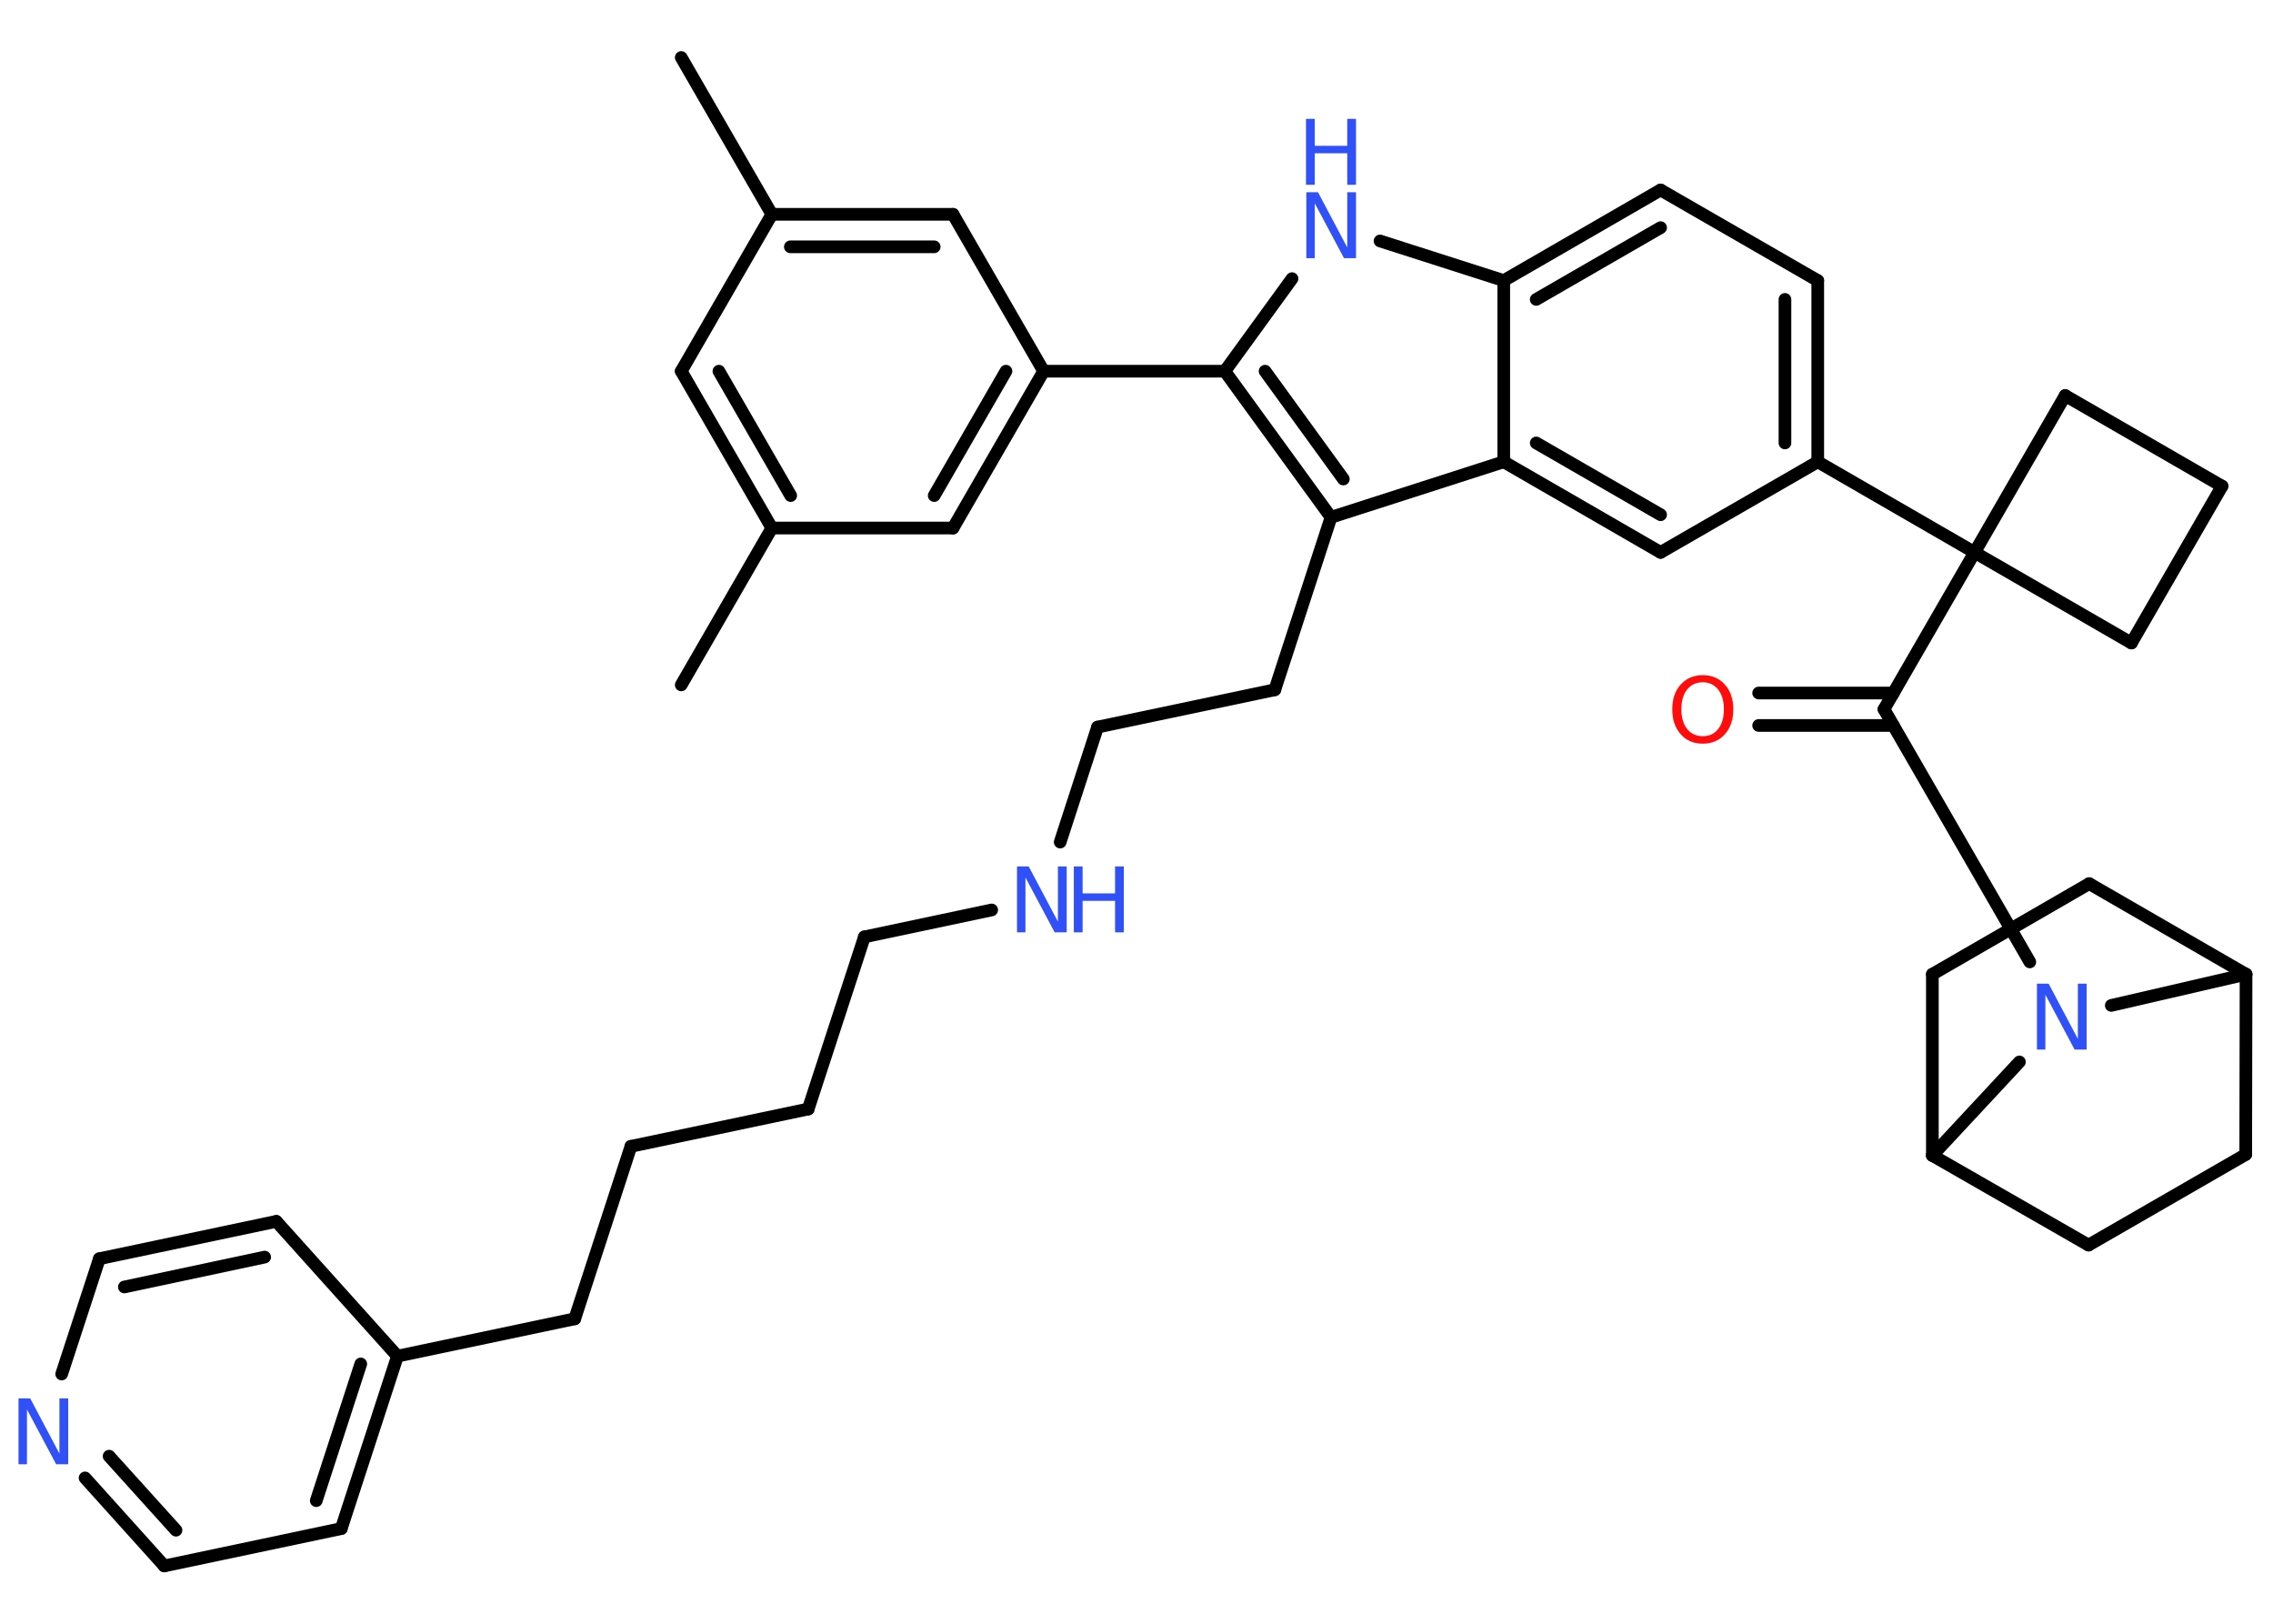 <?xml version='1.0' encoding='UTF-8'?>
<!DOCTYPE svg PUBLIC "-//W3C//DTD SVG 1.1//EN" "http://www.w3.org/Graphics/SVG/1.1/DTD/svg11.dtd">
<svg version='1.2' xmlns='http://www.w3.org/2000/svg' xmlns:xlink='http://www.w3.org/1999/xlink' width='70.0mm' height='50.0mm' viewBox='0 0 70.0 50.0'>
  <desc>Generated by the Chemistry Development Kit (http://github.com/cdk)</desc>
  <g stroke-linecap='round' stroke-linejoin='round' stroke='#000000' stroke-width='.39' fill='#3050F8'>
    <rect x='.0' y='.0' width='70.0' height='50.0' fill='#FFFFFF' stroke='none'/>
    <g id='mol1' class='mol'>
      <line id='mol1bnd1' class='bond' x1='20.98' y1='21.09' x2='23.77' y2='16.26'/>
      <g id='mol1bnd2' class='bond'>
        <line x1='20.98' y1='11.43' x2='23.77' y2='16.26'/>
        <line x1='22.14' y1='11.43' x2='24.35' y2='15.26'/>
      </g>
      <line id='mol1bnd3' class='bond' x1='20.98' y1='11.43' x2='23.77' y2='6.6'/>
      <line id='mol1bnd4' class='bond' x1='23.77' y1='6.6' x2='20.98' y2='1.77'/>
      <g id='mol1bnd5' class='bond'>
        <line x1='29.35' y1='6.6' x2='23.77' y2='6.6'/>
        <line x1='28.77' y1='7.6' x2='24.34' y2='7.6'/>
      </g>
      <line id='mol1bnd6' class='bond' x1='29.35' y1='6.6' x2='32.14' y2='11.43'/>
      <line id='mol1bnd7' class='bond' x1='32.14' y1='11.43' x2='37.72' y2='11.43'/>
      <line id='mol1bnd8' class='bond' x1='37.72' y1='11.43' x2='39.79' y2='8.58'/>
      <line id='mol1bnd9' class='bond' x1='42.5' y1='7.42' x2='46.31' y2='8.64'/>
      <g id='mol1bnd10' class='bond'>
        <line x1='51.14' y1='5.85' x2='46.31' y2='8.64'/>
        <line x1='51.14' y1='7.01' x2='47.31' y2='9.22'/>
      </g>
      <line id='mol1bnd11' class='bond' x1='51.14' y1='5.85' x2='55.98' y2='8.64'/>
      <g id='mol1bnd12' class='bond'>
        <line x1='55.98' y1='14.22' x2='55.98' y2='8.64'/>
        <line x1='54.97' y1='13.64' x2='54.97' y2='9.22'/>
      </g>
      <line id='mol1bnd13' class='bond' x1='55.98' y1='14.22' x2='60.81' y2='17.01'/>
      <line id='mol1bnd14' class='bond' x1='60.81' y1='17.01' x2='58.02' y2='21.84'/>
      <g id='mol1bnd15' class='bond'>
        <line x1='58.31' y1='22.34' x2='54.16' y2='22.34'/>
        <line x1='58.31' y1='21.34' x2='54.16' y2='21.34'/>
      </g>
      <line id='mol1bnd16' class='bond' x1='58.02' y1='21.84' x2='62.51' y2='29.62'/>
      <line id='mol1bnd17' class='bond' x1='62.19' y1='32.7' x2='59.51' y2='35.58'/>
      <line id='mol1bnd18' class='bond' x1='59.51' y1='35.58' x2='59.51' y2='30.0'/>
      <line id='mol1bnd19' class='bond' x1='59.51' y1='30.0' x2='64.34' y2='27.21'/>
      <line id='mol1bnd20' class='bond' x1='64.34' y1='27.21' x2='69.17' y2='30.0'/>
      <line id='mol1bnd21' class='bond' x1='65.02' y1='30.96' x2='69.17' y2='30.0'/>
      <line id='mol1bnd22' class='bond' x1='69.17' y1='30.0' x2='69.16' y2='35.55'/>
      <line id='mol1bnd23' class='bond' x1='69.16' y1='35.55' x2='64.32' y2='38.34'/>
      <line id='mol1bnd24' class='bond' x1='59.51' y1='35.58' x2='64.32' y2='38.34'/>
      <line id='mol1bnd25' class='bond' x1='60.81' y1='17.01' x2='65.64' y2='19.8'/>
      <line id='mol1bnd26' class='bond' x1='65.64' y1='19.8' x2='68.43' y2='14.97'/>
      <line id='mol1bnd27' class='bond' x1='68.43' y1='14.97' x2='63.6' y2='12.18'/>
      <line id='mol1bnd28' class='bond' x1='60.81' y1='17.01' x2='63.6' y2='12.18'/>
      <line id='mol1bnd29' class='bond' x1='55.98' y1='14.22' x2='51.14' y2='17.01'/>
      <g id='mol1bnd30' class='bond'>
        <line x1='46.31' y1='14.22' x2='51.14' y2='17.01'/>
        <line x1='47.31' y1='13.64' x2='51.14' y2='15.85'/>
      </g>
      <line id='mol1bnd31' class='bond' x1='46.31' y1='8.64' x2='46.31' y2='14.22'/>
      <line id='mol1bnd32' class='bond' x1='46.31' y1='14.22' x2='40.99' y2='15.93'/>
      <g id='mol1bnd33' class='bond'>
        <line x1='37.72' y1='11.43' x2='40.99' y2='15.93'/>
        <line x1='38.96' y1='11.43' x2='41.37' y2='14.75'/>
      </g>
      <line id='mol1bnd34' class='bond' x1='40.99' y1='15.93' x2='39.26' y2='21.24'/>
      <line id='mol1bnd35' class='bond' x1='39.26' y1='21.24' x2='33.8' y2='22.39'/>
      <line id='mol1bnd36' class='bond' x1='33.8' y1='22.39' x2='32.65' y2='25.93'/>
      <line id='mol1bnd37' class='bond' x1='30.54' y1='28.02' x2='26.62' y2='28.85'/>
      <line id='mol1bnd38' class='bond' x1='26.62' y1='28.85' x2='24.89' y2='34.15'/>
      <line id='mol1bnd39' class='bond' x1='24.89' y1='34.15' x2='19.43' y2='35.3'/>
      <line id='mol1bnd40' class='bond' x1='19.43' y1='35.3' x2='17.7' y2='40.61'/>
      <line id='mol1bnd41' class='bond' x1='17.7' y1='40.61' x2='12.24' y2='41.76'/>
      <g id='mol1bnd42' class='bond'>
        <line x1='10.51' y1='47.07' x2='12.24' y2='41.76'/>
        <line x1='9.74' y1='46.21' x2='11.11' y2='42.0'/>
      </g>
      <line id='mol1bnd43' class='bond' x1='10.51' y1='47.07' x2='5.06' y2='48.22'/>
      <g id='mol1bnd44' class='bond'>
        <line x1='2.62' y1='45.51' x2='5.06' y2='48.22'/>
        <line x1='3.36' y1='44.84' x2='5.42' y2='47.12'/>
      </g>
      <line id='mol1bnd45' class='bond' x1='1.9' y1='42.31' x2='3.06' y2='38.76'/>
      <g id='mol1bnd46' class='bond'>
        <line x1='8.51' y1='37.61' x2='3.06' y2='38.76'/>
        <line x1='8.15' y1='38.71' x2='3.83' y2='39.63'/>
      </g>
      <line id='mol1bnd47' class='bond' x1='12.24' y1='41.76' x2='8.51' y2='37.61'/>
      <g id='mol1bnd48' class='bond'>
        <line x1='29.35' y1='16.26' x2='32.14' y2='11.43'/>
        <line x1='28.77' y1='15.26' x2='30.98' y2='11.43'/>
      </g>
      <line id='mol1bnd49' class='bond' x1='23.77' y1='16.26' x2='29.35' y2='16.26'/>
      <g id='mol1atm9' class='atom'>
        <path d='M40.22 5.92h.37l.9 1.7v-1.7h.27v2.03h-.37l-.9 -1.69v1.69h-.26v-2.03z' stroke='none'/>
        <path d='M40.22 3.66h.27v.83h1.0v-.83h.27v2.03h-.27v-.97h-1.0v.97h-.27v-2.03z' stroke='none'/>
      </g>
      <path id='mol1atm16' class='atom' d='M52.44 21.01q-.3 .0 -.48 .22q-.18 .22 -.18 .61q.0 .38 .18 .61q.18 .22 .48 .22q.3 .0 .47 -.22q.18 -.22 .18 -.61q.0 -.38 -.18 -.61q-.18 -.22 -.47 -.22zM52.44 20.79q.42 .0 .68 .29q.26 .29 .26 .76q.0 .48 -.26 .77q-.26 .29 -.68 .29q-.43 .0 -.68 -.29q-.26 -.29 -.26 -.77q.0 -.48 .26 -.76q.26 -.29 .68 -.29z' stroke='none' fill='#FF0D0D'/>
      <path id='mol1atm17' class='atom' d='M62.72 30.29h.37l.9 1.7v-1.7h.27v2.03h-.37l-.9 -1.69v1.69h-.26v-2.03z' stroke='none'/>
      <g id='mol1atm32' class='atom'>
        <path d='M31.31 26.68h.37l.9 1.7v-1.7h.27v2.03h-.37l-.9 -1.69v1.69h-.26v-2.03z' stroke='none'/>
        <path d='M33.07 26.68h.27v.83h1.0v-.83h.27v2.03h-.27v-.97h-1.0v.97h-.27v-2.03z' stroke='none'/>
      </g>
      <path id='mol1atm40' class='atom' d='M.56 43.06h.37l.9 1.7v-1.7h.27v2.03h-.37l-.9 -1.69v1.69h-.26v-2.03z' stroke='none'/>
    </g>
  </g>
</svg>
